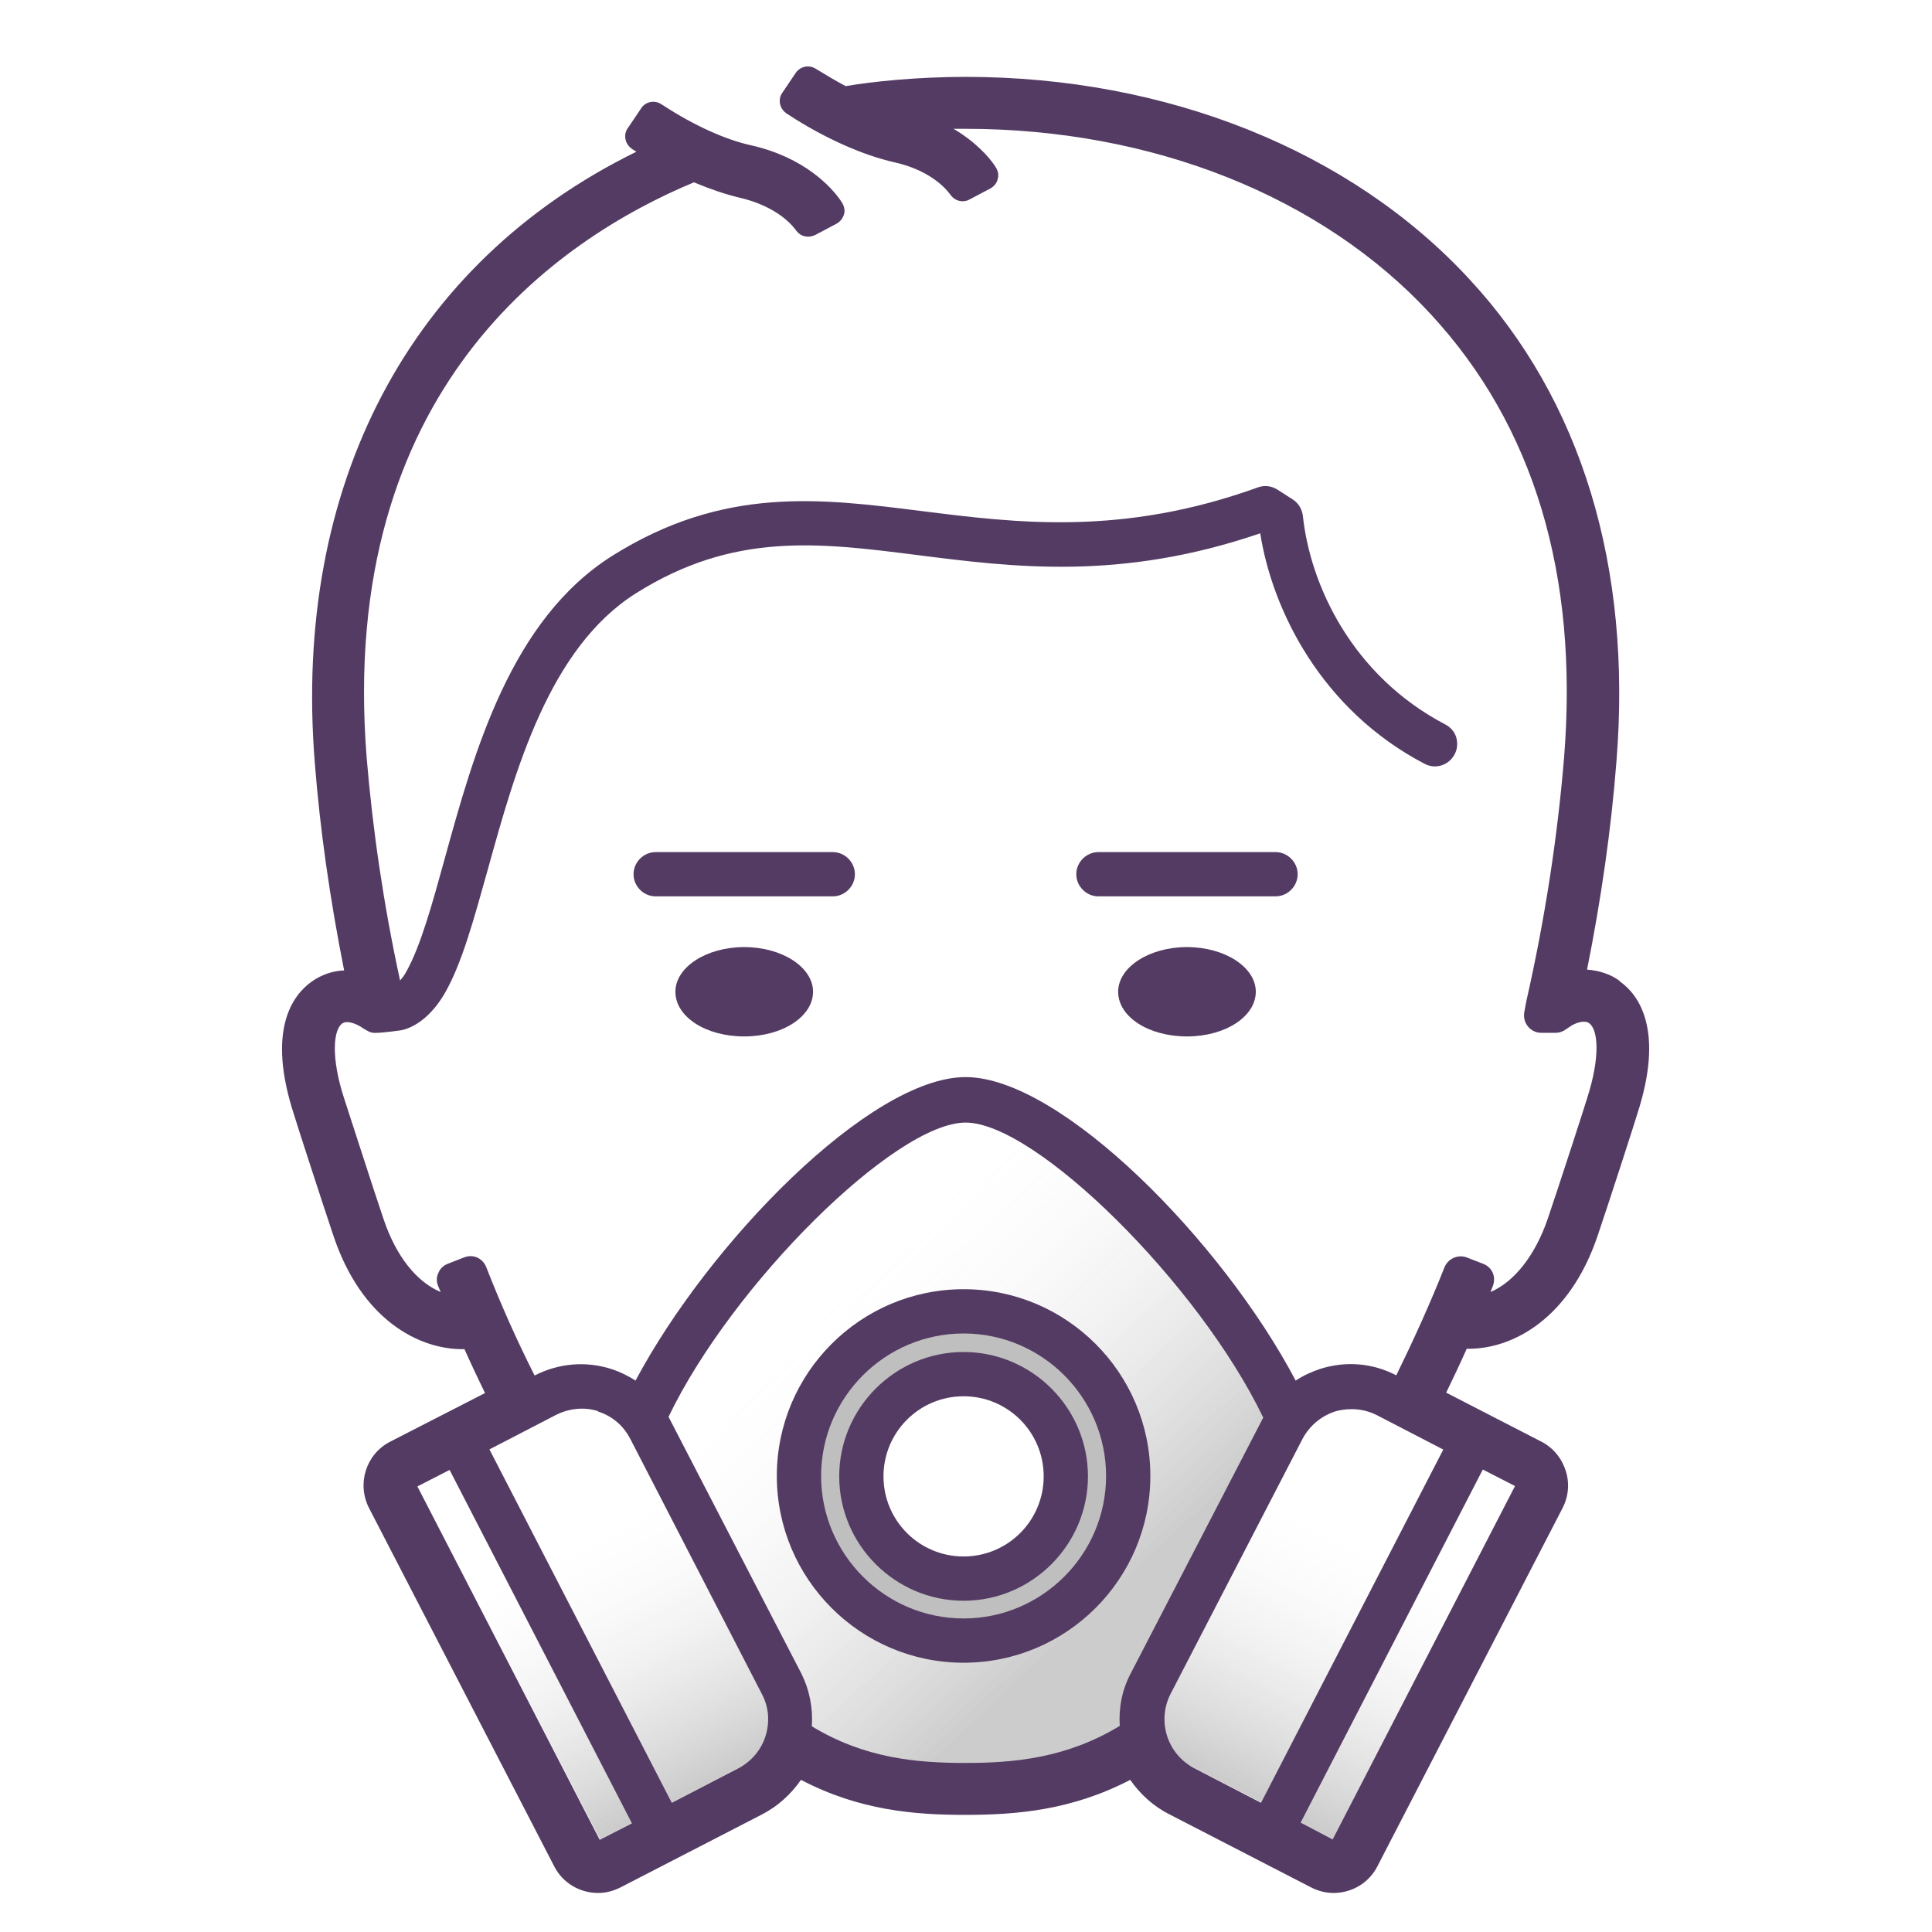 <svg width="48" height="48" viewBox="0 0 48 48" fill="none" xmlns="http://www.w3.org/2000/svg">
<path d="M28.2 41.63L31.48 35.29C31.48 35.29 31.51 35.24 31.53 35.21C29.95 31.86 25.86 27.78 24.02 27.78C22.18 27.78 18.09 31.86 16.51 35.21C16.51 35.22 16.52 35.23 16.53 35.24C16.53 35.26 16.55 35.27 16.56 35.29L18.14 38.36L19.83 41.64C19.93 41.84 20.01 42.05 20.05 42.28C20.07 42.39 20.08 42.5 20.09 42.62C20.09 42.73 20.09 42.85 20.08 42.96C20.42 43.17 20.76 43.34 21.09 43.47C21.43 43.6 21.76 43.69 22.09 43.76C22.42 43.83 22.74 43.87 23.07 43.89C23.4 43.91 23.71 43.92 24.02 43.92C24.64 43.92 25.29 43.89 25.95 43.75C26.28 43.68 26.61 43.59 26.95 43.46C27.29 43.33 27.63 43.16 27.97 42.95C27.95 42.72 27.96 42.5 28 42.28C28.02 42.17 28.05 42.06 28.09 41.96C28.13 41.86 28.17 41.75 28.22 41.65L28.2 41.63ZM23.94 41.21C22.55 41.21 21.3 40.58 20.47 39.59C20.44 39.55 20.41 39.51 20.38 39.47C20.18 39.22 20.01 38.94 19.87 38.64C19.58 38.04 19.41 37.38 19.41 36.67C19.41 35.73 19.7 34.86 20.18 34.14C20.42 33.78 20.72 33.45 21.06 33.18C21.4 32.9 21.77 32.67 22.18 32.5C22.45 32.39 22.73 32.3 23.03 32.24C23.32 32.18 23.63 32.15 23.94 32.15C24.56 32.15 25.16 32.28 25.7 32.51C26.11 32.68 26.48 32.91 26.82 33.19C27.04 33.37 27.25 33.58 27.43 33.8C27.52 33.91 27.61 34.03 27.69 34.15C28.18 34.87 28.46 35.74 28.46 36.68C28.46 39.18 26.43 41.21 23.93 41.21H23.94Z" fill="url(#paint0_linear_76_1445)"/>
<path d="M23.94 33.03C21.93 33.03 20.29 34.67 20.29 36.68C20.29 38.69 21.93 40.33 23.94 40.33C25.95 40.33 27.59 38.69 27.59 36.68C27.59 34.67 25.95 33.03 23.94 33.03ZM23.94 39.66C22.3 39.66 20.96 38.32 20.96 36.68C20.96 35.04 22.3 33.7 23.94 33.7C25.58 33.7 26.92 35.04 26.92 36.68C26.92 38.32 25.58 39.66 23.94 39.66Z" fill="black" fill-opacity="0.25"/>
<path d="M15.044 34.515L10.38 36.924L14.912 45.702L19.577 43.294L15.044 34.515Z" fill="url(#paint1_linear_76_1445)"/>
<path d="M32.988 34.516L28.457 43.296L33.122 45.704L37.654 36.924L32.988 34.516Z" fill="url(#paint2_linear_76_1445)"/>
<path d="M23.94 33.59C22.24 33.59 20.85 34.98 20.85 36.68C20.85 38.38 22.24 39.77 23.94 39.77C25.64 39.77 27.03 38.38 27.03 36.68C27.03 34.98 25.64 33.59 23.94 33.59ZM25.93 36.68C25.93 37.78 25.04 38.67 23.94 38.67C22.84 38.67 21.95 37.78 21.95 36.68C21.95 35.58 22.84 34.69 23.94 34.69C25.04 34.69 25.93 35.58 25.93 36.68Z" fill="#543B63"/>
<path d="M23.94 32.03C21.38 32.03 19.3 34.11 19.3 36.67C19.3 39.23 21.38 41.31 23.94 41.31C26.5 41.31 28.58 39.23 28.58 36.67C28.58 34.11 26.5 32.03 23.94 32.03ZM27.48 36.67C27.48 38.62 25.89 40.21 23.94 40.21C21.99 40.21 20.4 38.62 20.4 36.67C20.4 34.72 21.99 33.13 23.94 33.13C25.89 33.13 27.48 34.72 27.48 36.67Z" fill="#543B63"/>
<path d="M32.24 21.72C32.24 21.42 31.99 21.17 31.69 21.17H27.29C26.99 21.17 26.74 21.42 26.74 21.72C26.74 22.02 26.99 22.27 27.29 22.27H31.69C31.99 22.27 32.24 22.02 32.24 21.72Z" fill="#543B63"/>
<path d="M27.78 24.64C27.78 25.26 28.53 25.75 29.49 25.75C30.45 25.75 31.2 25.25 31.2 24.64C31.2 24.03 30.43 23.53 29.49 23.53C28.55 23.53 27.78 24.03 27.78 24.64Z" fill="#543B63"/>
<path d="M21.24 21.72C21.24 21.42 20.99 21.17 20.69 21.17H16.29C15.99 21.17 15.74 21.42 15.74 21.72C15.74 22.02 15.99 22.27 16.29 22.27H20.69C20.99 22.27 21.24 22.02 21.24 21.72Z" fill="#543B63"/>
<path d="M16.78 24.64C16.78 25.26 17.53 25.75 18.49 25.75C19.45 25.75 20.2 25.25 20.2 24.64C20.2 24.03 19.43 23.53 18.49 23.53C17.55 23.53 16.78 24.03 16.78 24.64Z" fill="#543B63"/>
<path d="M40.24 24.37C40.01 24.2 39.72 24.11 39.43 24.09C39.78 22.34 40.03 20.6 40.16 18.92C40.55 14.08 39.29 9.94 36.51 6.94C33.56 3.74 28.99 1.91 23.99 1.91C22.76 1.91 21.65 2.03 21.01 2.14C20.75 2 20.53 1.87 20.32 1.74L20.27 1.71C20.1 1.6 19.88 1.65 19.77 1.81L19.44 2.3C19.38 2.38 19.36 2.48 19.38 2.58C19.4 2.68 19.46 2.76 19.54 2.82L19.59 2.85C20.46 3.42 21.42 3.85 22.21 4.03C23.03 4.21 23.44 4.61 23.6 4.82L23.63 4.86C23.74 5 23.93 5.04 24.08 4.96L24.61 4.68C24.7 4.63 24.77 4.54 24.79 4.44C24.82 4.34 24.79 4.23 24.73 4.14L24.69 4.08C24.57 3.91 24.25 3.53 23.69 3.2C23.8 3.2 23.9 3.2 23.98 3.2C28.63 3.2 32.85 4.88 35.55 7.81C38.11 10.58 39.22 14.28 38.86 18.81C38.7 20.76 38.39 22.81 37.92 24.88L37.87 25.15C37.85 25.28 37.88 25.4 37.96 25.5C38.04 25.6 38.16 25.66 38.29 25.66H38.65C38.74 25.66 38.83 25.63 38.91 25.57L38.97 25.53C39.17 25.38 39.39 25.35 39.48 25.42C39.71 25.58 39.76 26.27 39.43 27.29C39.43 27.31 38.7 29.56 38.45 30.29C38.14 31.19 37.62 31.85 37.03 32.1C37.05 32.05 37.07 32 37.09 31.95C37.13 31.84 37.13 31.73 37.09 31.63C37.05 31.53 36.96 31.44 36.85 31.4L36.44 31.24C36.22 31.16 35.98 31.27 35.89 31.48C35.53 32.39 35.13 33.27 34.69 34.17C34.1 33.86 33.43 33.81 32.8 34.01C32.59 34.08 32.39 34.17 32.19 34.3C30.38 30.86 26.36 26.76 23.99 26.76C21.62 26.76 17.61 30.88 15.79 34.3C15.6 34.18 15.4 34.08 15.18 34.01C14.55 33.81 13.88 33.87 13.29 34.17H13.28C12.83 33.28 12.44 32.4 12.08 31.48C11.99 31.26 11.76 31.15 11.53 31.24L11.12 31.4C11.02 31.44 10.93 31.52 10.89 31.63C10.84 31.73 10.84 31.85 10.89 31.96C10.91 32.01 10.93 32.06 10.95 32.1C10.35 31.85 9.84 31.21 9.53 30.29C9.29 29.59 8.56 27.31 8.55 27.29C8.22 26.28 8.28 25.59 8.5 25.43C8.61 25.35 8.83 25.41 9.04 25.56L9.11 25.6C9.19 25.65 9.27 25.67 9.37 25.66C9.5 25.66 9.97 25.6 10 25.59C10.4 25.49 10.78 25.15 11.06 24.66C11.48 23.92 11.77 22.85 12.12 21.6C12.8 19.15 13.64 16.1 15.8 14.74C18.23 13.21 20.34 13.48 22.79 13.79C25.16 14.09 27.83 14.44 31.31 13.25C31.61 15.16 32.83 17.64 35.4 18.98C35.67 19.12 36 19.01 36.14 18.74C36.21 18.61 36.22 18.46 36.18 18.32C36.14 18.18 36.04 18.07 35.91 18C33.58 16.78 32.55 14.52 32.37 12.82C32.35 12.65 32.26 12.5 32.12 12.41L31.73 12.16C31.58 12.07 31.41 12.05 31.25 12.11C27.87 13.33 25.24 12.99 22.92 12.7C20.38 12.38 17.98 12.07 15.21 13.81C12.69 15.4 11.78 18.68 11.05 21.33C10.73 22.49 10.45 23.5 10.1 24.13C10.05 24.23 9.99 24.3 9.94 24.36C9.53 22.48 9.26 20.62 9.11 18.83C8.38 9.66 13.86 5.94 17.24 4.53C17.65 4.7 18.03 4.83 18.37 4.91C19.19 5.1 19.6 5.49 19.76 5.7L19.79 5.74C19.9 5.88 20.08 5.92 20.25 5.84L20.78 5.56C20.87 5.51 20.94 5.43 20.97 5.32C21 5.22 20.97 5.11 20.91 5.02L20.87 4.96C20.65 4.65 19.99 3.91 18.66 3.61C18.02 3.47 17.23 3.11 16.48 2.62L16.43 2.59C16.27 2.48 16.04 2.52 15.93 2.69L15.6 3.18C15.54 3.26 15.52 3.36 15.54 3.46C15.56 3.56 15.62 3.64 15.7 3.7L15.75 3.73C15.75 3.73 15.79 3.76 15.81 3.77C10.18 6.53 7.27 12.05 7.82 18.94C7.95 20.61 8.2 22.35 8.55 24.11C8.26 24.12 7.98 24.22 7.74 24.39C7.28 24.72 6.61 25.58 7.31 27.71C7.31 27.73 8.03 29.95 8.29 30.72C8.99 32.79 10.4 33.52 11.49 33.52C11.51 33.52 11.52 33.52 11.54 33.52C11.7 33.88 11.87 34.24 12.05 34.61L9.69 35.82C9.09 36.13 8.86 36.87 9.17 37.47L13.77 46.37C13.98 46.78 14.4 47.03 14.86 47.03C15.06 47.03 15.24 46.98 15.42 46.89L18.93 45.08C19.32 44.88 19.65 44.58 19.9 44.22C21.35 44.98 22.72 45.09 23.98 45.09C25.24 45.09 26.62 44.98 28.08 44.22C28.33 44.58 28.66 44.88 29.06 45.08L32.57 46.89C32.74 46.98 32.94 47.03 33.13 47.03C33.59 47.03 34.01 46.78 34.22 46.37L38.82 37.47C38.97 37.18 39 36.85 38.9 36.54C38.8 36.23 38.59 35.97 38.3 35.82L35.93 34.6C36.11 34.23 36.28 33.87 36.44 33.51C36.46 33.51 36.47 33.51 36.49 33.51C37.58 33.51 38.99 32.77 39.69 30.71C39.95 29.95 40.67 27.72 40.67 27.7C41.37 25.57 40.7 24.7 40.24 24.38V24.37ZM32.31 45.29L36.84 36.51L37.64 36.92L33.11 45.7L32.31 45.28V45.29ZM35.86 36.01L31.33 44.79L29.67 43.93C29 43.58 28.74 42.76 29.08 42.09L32.36 35.75C32.53 35.43 32.81 35.19 33.16 35.07C33.29 35.03 33.44 35.01 33.58 35.01C33.8 35.01 34.01 35.06 34.21 35.16L35.87 36.02L35.86 36.01ZM31.39 35.21L28.09 41.58C27.88 41.98 27.79 42.42 27.82 42.88C26.5 43.68 25.2 43.8 23.99 43.8C22.78 43.8 21.49 43.69 20.17 42.89C20.2 42.43 20.11 41.98 19.91 41.58L16.63 35.24C16.63 35.24 16.62 35.22 16.61 35.2C18.19 31.91 22.24 27.89 23.99 27.89C25.74 27.89 29.79 31.91 31.38 35.21H31.39ZM14.86 35.07C15.21 35.18 15.49 35.42 15.66 35.75L18.93 42.09C19.1 42.41 19.13 42.78 19.02 43.13C18.91 43.48 18.67 43.76 18.35 43.93L16.69 44.79L12.16 36.01L13.82 35.15C14.14 34.99 14.52 34.95 14.86 35.06V35.07ZM14.9 45.71L10.37 36.93L11.17 36.52L15.7 45.3L14.9 45.71Z" fill="#543B63"/>
<defs>
<linearGradient id="paint0_linear_76_1445" x1="19.92" y1="32.26" x2="27.22" y2="40.05" gradientUnits="userSpaceOnUse">
<stop stop-color="#ffff" stop-opacity="0"/>
<stop offset="1" stop-opacity="0.2"/>
</linearGradient>
<linearGradient id="paint1_linear_76_1445" x1="12.682" y1="35.639" x2="17.182" y2="44.429" gradientUnits="userSpaceOnUse">
<stop offset="0.27" stop-color="#ffff" stop-opacity="0"/>
<stop offset="1" stop-opacity="0.2"/>
</linearGradient>
<linearGradient id="paint2_linear_76_1445" x1="35.353" y1="35.635" x2="30.854" y2="44.425" gradientUnits="userSpaceOnUse">
<stop offset="0.27" stop-color="#ffff" stop-opacity="0"/>
<stop offset="1" stop-opacity="0.2"/>
</linearGradient>
</defs>
</svg>
